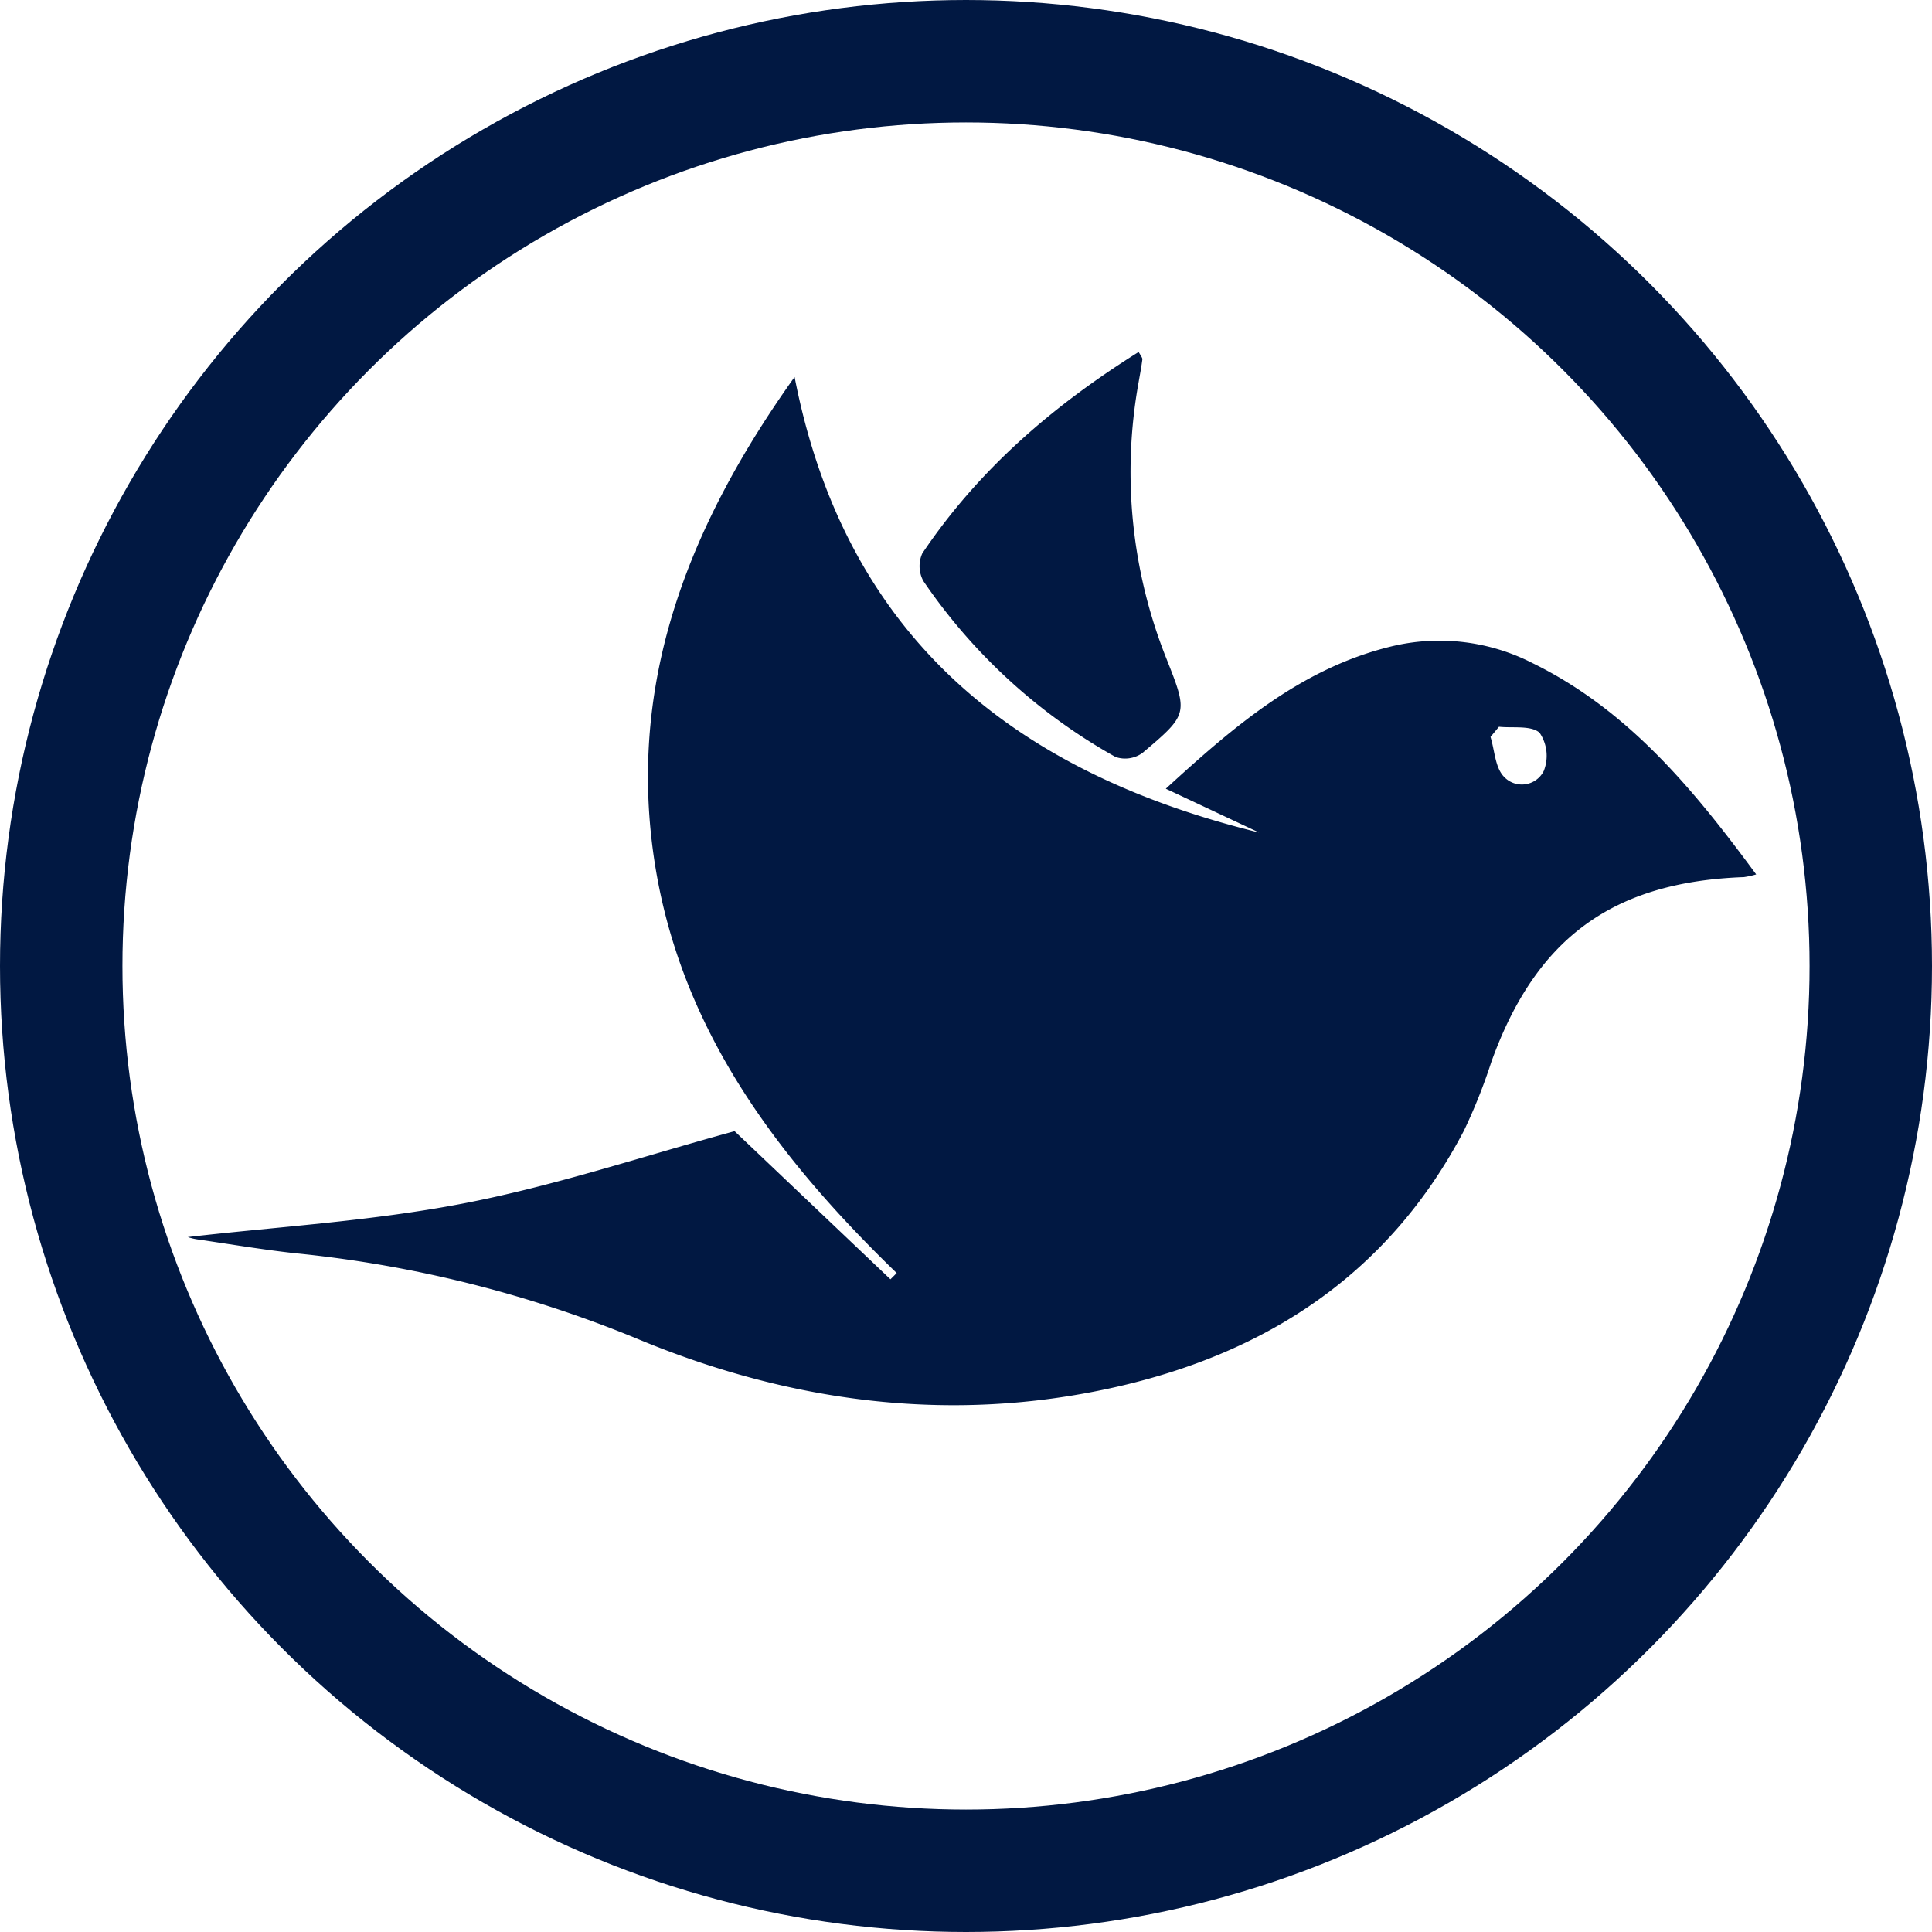 <svg xmlns="http://www.w3.org/2000/svg" viewBox="0 0 157.8 157.8"><defs><style>.cls-1{fill:none;stroke:#011842;stroke-miterlimit:10;stroke-width:10px;}.cls-2{fill:#011842;}</style></defs><title>Asset 6</title><g id="Layer_2" data-name="Layer 2"><g id="icons"><circle class="cls-1" cx="78.9" cy="78.9" r="73.9"/><path class="cls-2" d="M113.63,52.8a16.7,16.7,0,0,1,11.54,1.36C133,58,138.32,64.47,143.44,71.42a7.21,7.21,0,0,1-1,.22c-10.74.39-17,5-20.63,15.09a45.35,45.35,0,0,1-2.23,5.6c-6.1,11.66-16.05,18.2-28.63,21-13.46,3-26.63,1.17-39.09-4.06A99,99,0,0,0,24,102.35c-2.56-.29-5.11-.71-7.66-1.09a4.69,4.69,0,0,1-1-.22c7.11-.83,14.87-1.28,22.43-2.73S52.67,94.39,60,92.39l12.73,12.1.51-.51c-10-9.69-18.1-20.46-19.94-34.74s3.24-26.72,11.6-38.45C69.05,52.15,83,63.13,102.84,68l-7.62-3.58C100.85,59.26,106.32,54.58,113.63,52.8Zm9.18,10.61a2,2,0,0,0,3.28-.44,3.36,3.36,0,0,0-.34-3.12c-.7-.62-2.18-.37-3.32-.49l-.69.83C122.08,61.28,122.11,62.65,122.81,63.41Z"/><path class="cls-2" d="M93,28.75c-7,4.39-13.07,9.6-17.67,16.45a2.54,2.54,0,0,0,.09,2.26A46.24,46.24,0,0,0,91.12,61.83a2.42,2.42,0,0,0,2.19-.33c3.77-3.18,3.74-3.21,1.93-7.78A41.12,41.12,0,0,1,93,31.21c.11-.63.23-1.26.31-1.89C93.28,29.19,93.15,29,93,28.75Z"/></g></g></svg>